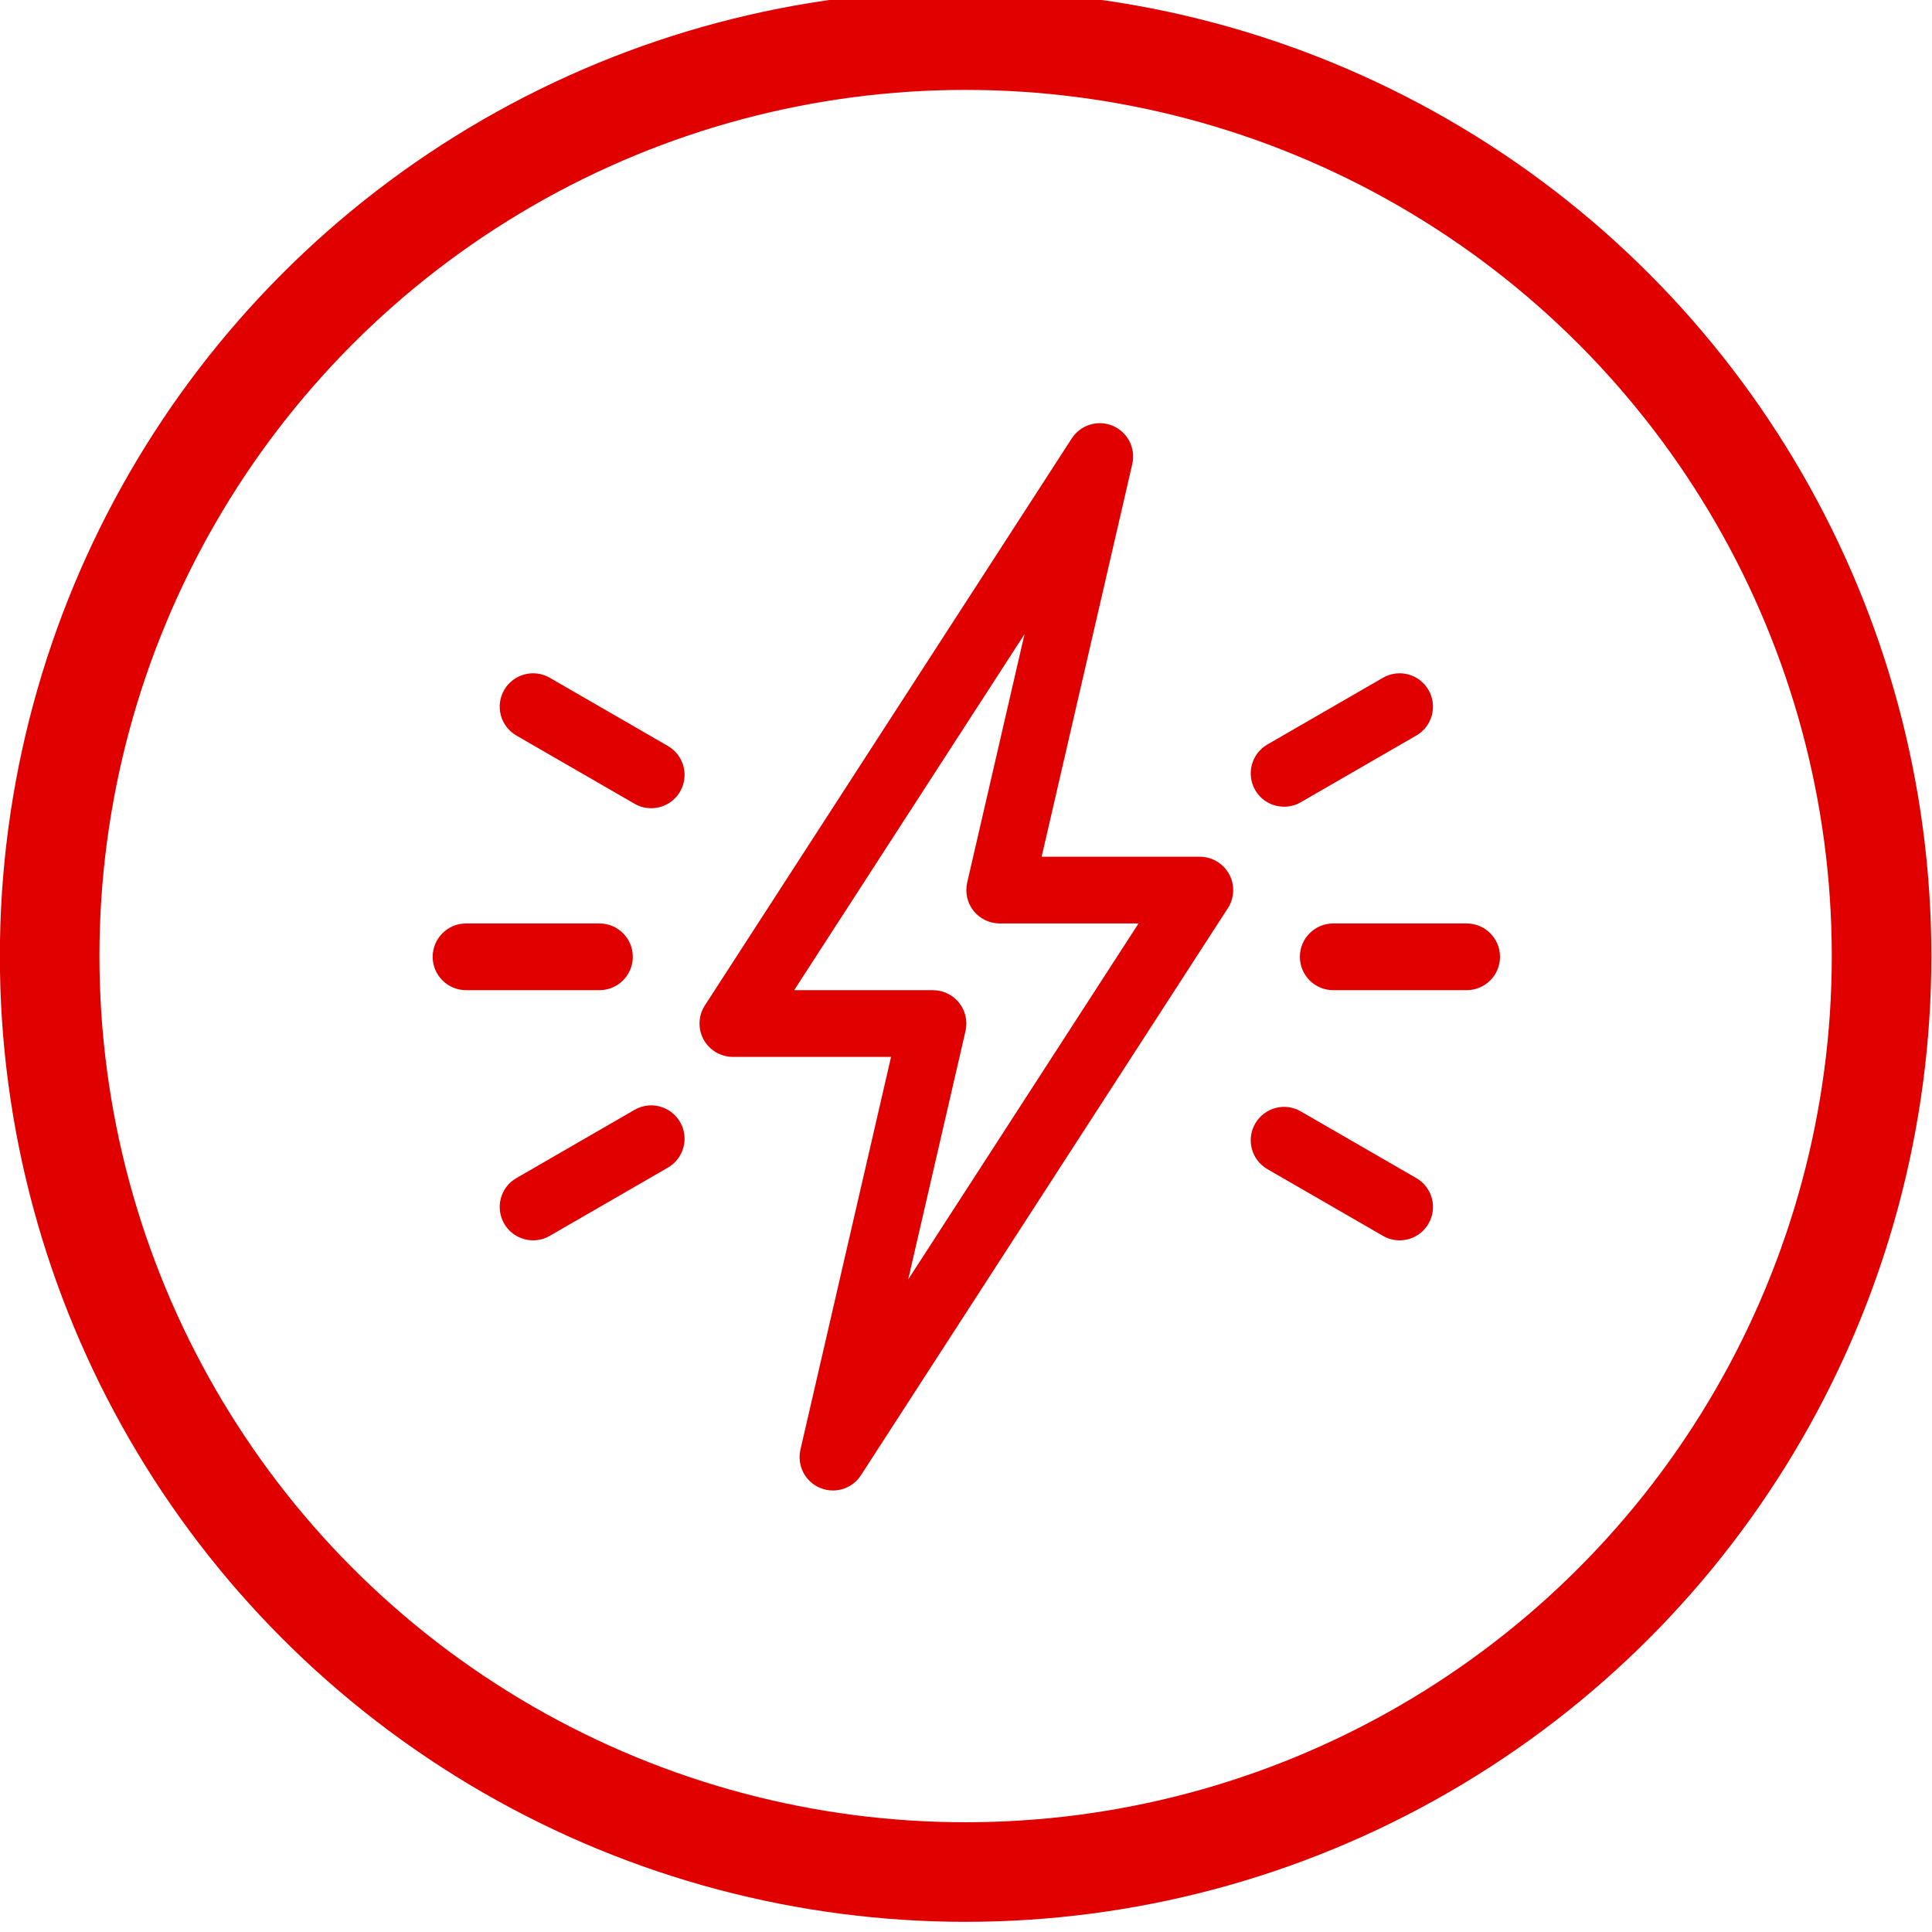 <svg xmlns="http://www.w3.org/2000/svg" xmlns:svg="http://www.w3.org/2000/svg" id="svg8" width="58.213" height="58.213" version="1.1" viewBox="0 0 15.402 15.402"><g id="layer1" transform="matrix(0.974,0,0,0.974,-4.48,-249.966)" style="stroke:#fffefe;stroke-opacity:1"><ellipse id="path815" cx="12.503" cy="264.464" rx="7.497" ry="7.497" style="opacity:1;fill:none;fill-opacity:1;stroke:#e00000;stroke-width:.815;stroke-linecap:round;stroke-linejoin:round;stroke-miterlimit:4;stroke-dasharray:none;stroke-dashoffset:0;stroke-opacity:1;paint-order:stroke fill markers"/><g id="g816" transform="matrix(0.273,0,0,0.273,8.141,260.102)" style="fill:#e00000;fill-opacity:1;stroke:none;stroke-width:0;stroke-miterlimit:4;stroke-dasharray:none;stroke-opacity:1"><path id="path814" d="m 31,17 h -4 c -0.553,0 -1,-0.448 -1,-1 0,-0.552 0.447,-1 1,-1 h 4 c 0.553,0 1,0.448 1,1 0,0.552 -0.447,1 -1,1 z M 5,17 H 1 C 0.448,17 0,16.552 0,16 0,15.448 0.448,15 1,15 h 4 c 0.552,0 1,0.448 1,1 0,0.552 -0.448,1 -1,1 z M 25.527,11.5 C 25.181,11.5 24.845,11.321 24.66,11 24.384,10.522 24.548,9.91 25.026,9.634 l 3.464,-2 C 28.967,7.358 29.58,7.521 29.856,8 30.132,8.478 29.968,9.09 29.49,9.366 l -3.464,2 C 25.869,11.457 25.697,11.5 25.527,11.5 Z M 3.011,24.5 C 2.665,24.5 2.329,24.321 2.144,24 1.868,23.521 2.031,22.91 2.51,22.634 l 3.542,-2.046 c 0.478,-0.276 1.089,-0.113 1.366,0.366 0.276,0.479 0.113,1.09 -0.366,1.366 L 3.51,24.366 C 3.353,24.457 3.18,24.5 3.011,24.5 Z m 25.978,0 c -0.17,0 -0.342,-0.043 -0.499,-0.134 l -3.464,-2 C 24.548,22.09 24.384,21.479 24.66,21 c 0.276,-0.479 0.889,-0.644 1.366,-0.366 l 3.464,2 c 0.479,0.276 0.643,0.888 0.366,1.366 -0.185,0.321 -0.521,0.5 -0.867,0.5 z M 6.551,11.545 c -0.169,0 -0.342,-0.043 -0.499,-0.134 L 2.51,9.366 C 2.031,9.09 1.868,8.478 2.144,8 2.42,7.521 3.031,7.357 3.51,7.634 l 3.542,2.045 c 0.479,0.276 0.642,0.888 0.366,1.366 -0.185,0.321 -0.521,0.5 -0.867,0.5 z M 12,32 c -0.13,0 -0.263,-0.025 -0.39,-0.079 -0.447,-0.189 -0.693,-0.673 -0.584,-1.146 L 13.743,19 H 9 C 8.634,19 8.297,18.8 8.122,18.478 7.947,18.157 7.962,17.765 8.161,17.457 l 11,-17 c 0.265,-0.408 0.786,-0.566 1.229,-0.377 0.447,0.189 0.694,0.673 0.585,1.146 L 18.257,13 H 23 c 0.366,0 0.703,0.2 0.879,0.522 0.175,0.322 0.16,0.714 -0.039,1.021 l -11,17 C 12.65,31.836 12.331,32 12,32 Z M 10.838,17 H 15 c 0.305,0 0.593,0.139 0.783,0.378 0.189,0.238 0.26,0.55 0.192,0.847 L 14.256,25.674 21.162,15 H 17 c -0.305,0 -0.593,-0.139 -0.783,-0.377 -0.189,-0.238 -0.26,-0.55 -0.192,-0.848 l 1.719,-7.448 z" style="fill:#e00000;fill-opacity:1;stroke:none;stroke-width:0;stroke-miterlimit:4;stroke-dasharray:none;stroke-opacity:1"/></g></g></svg>